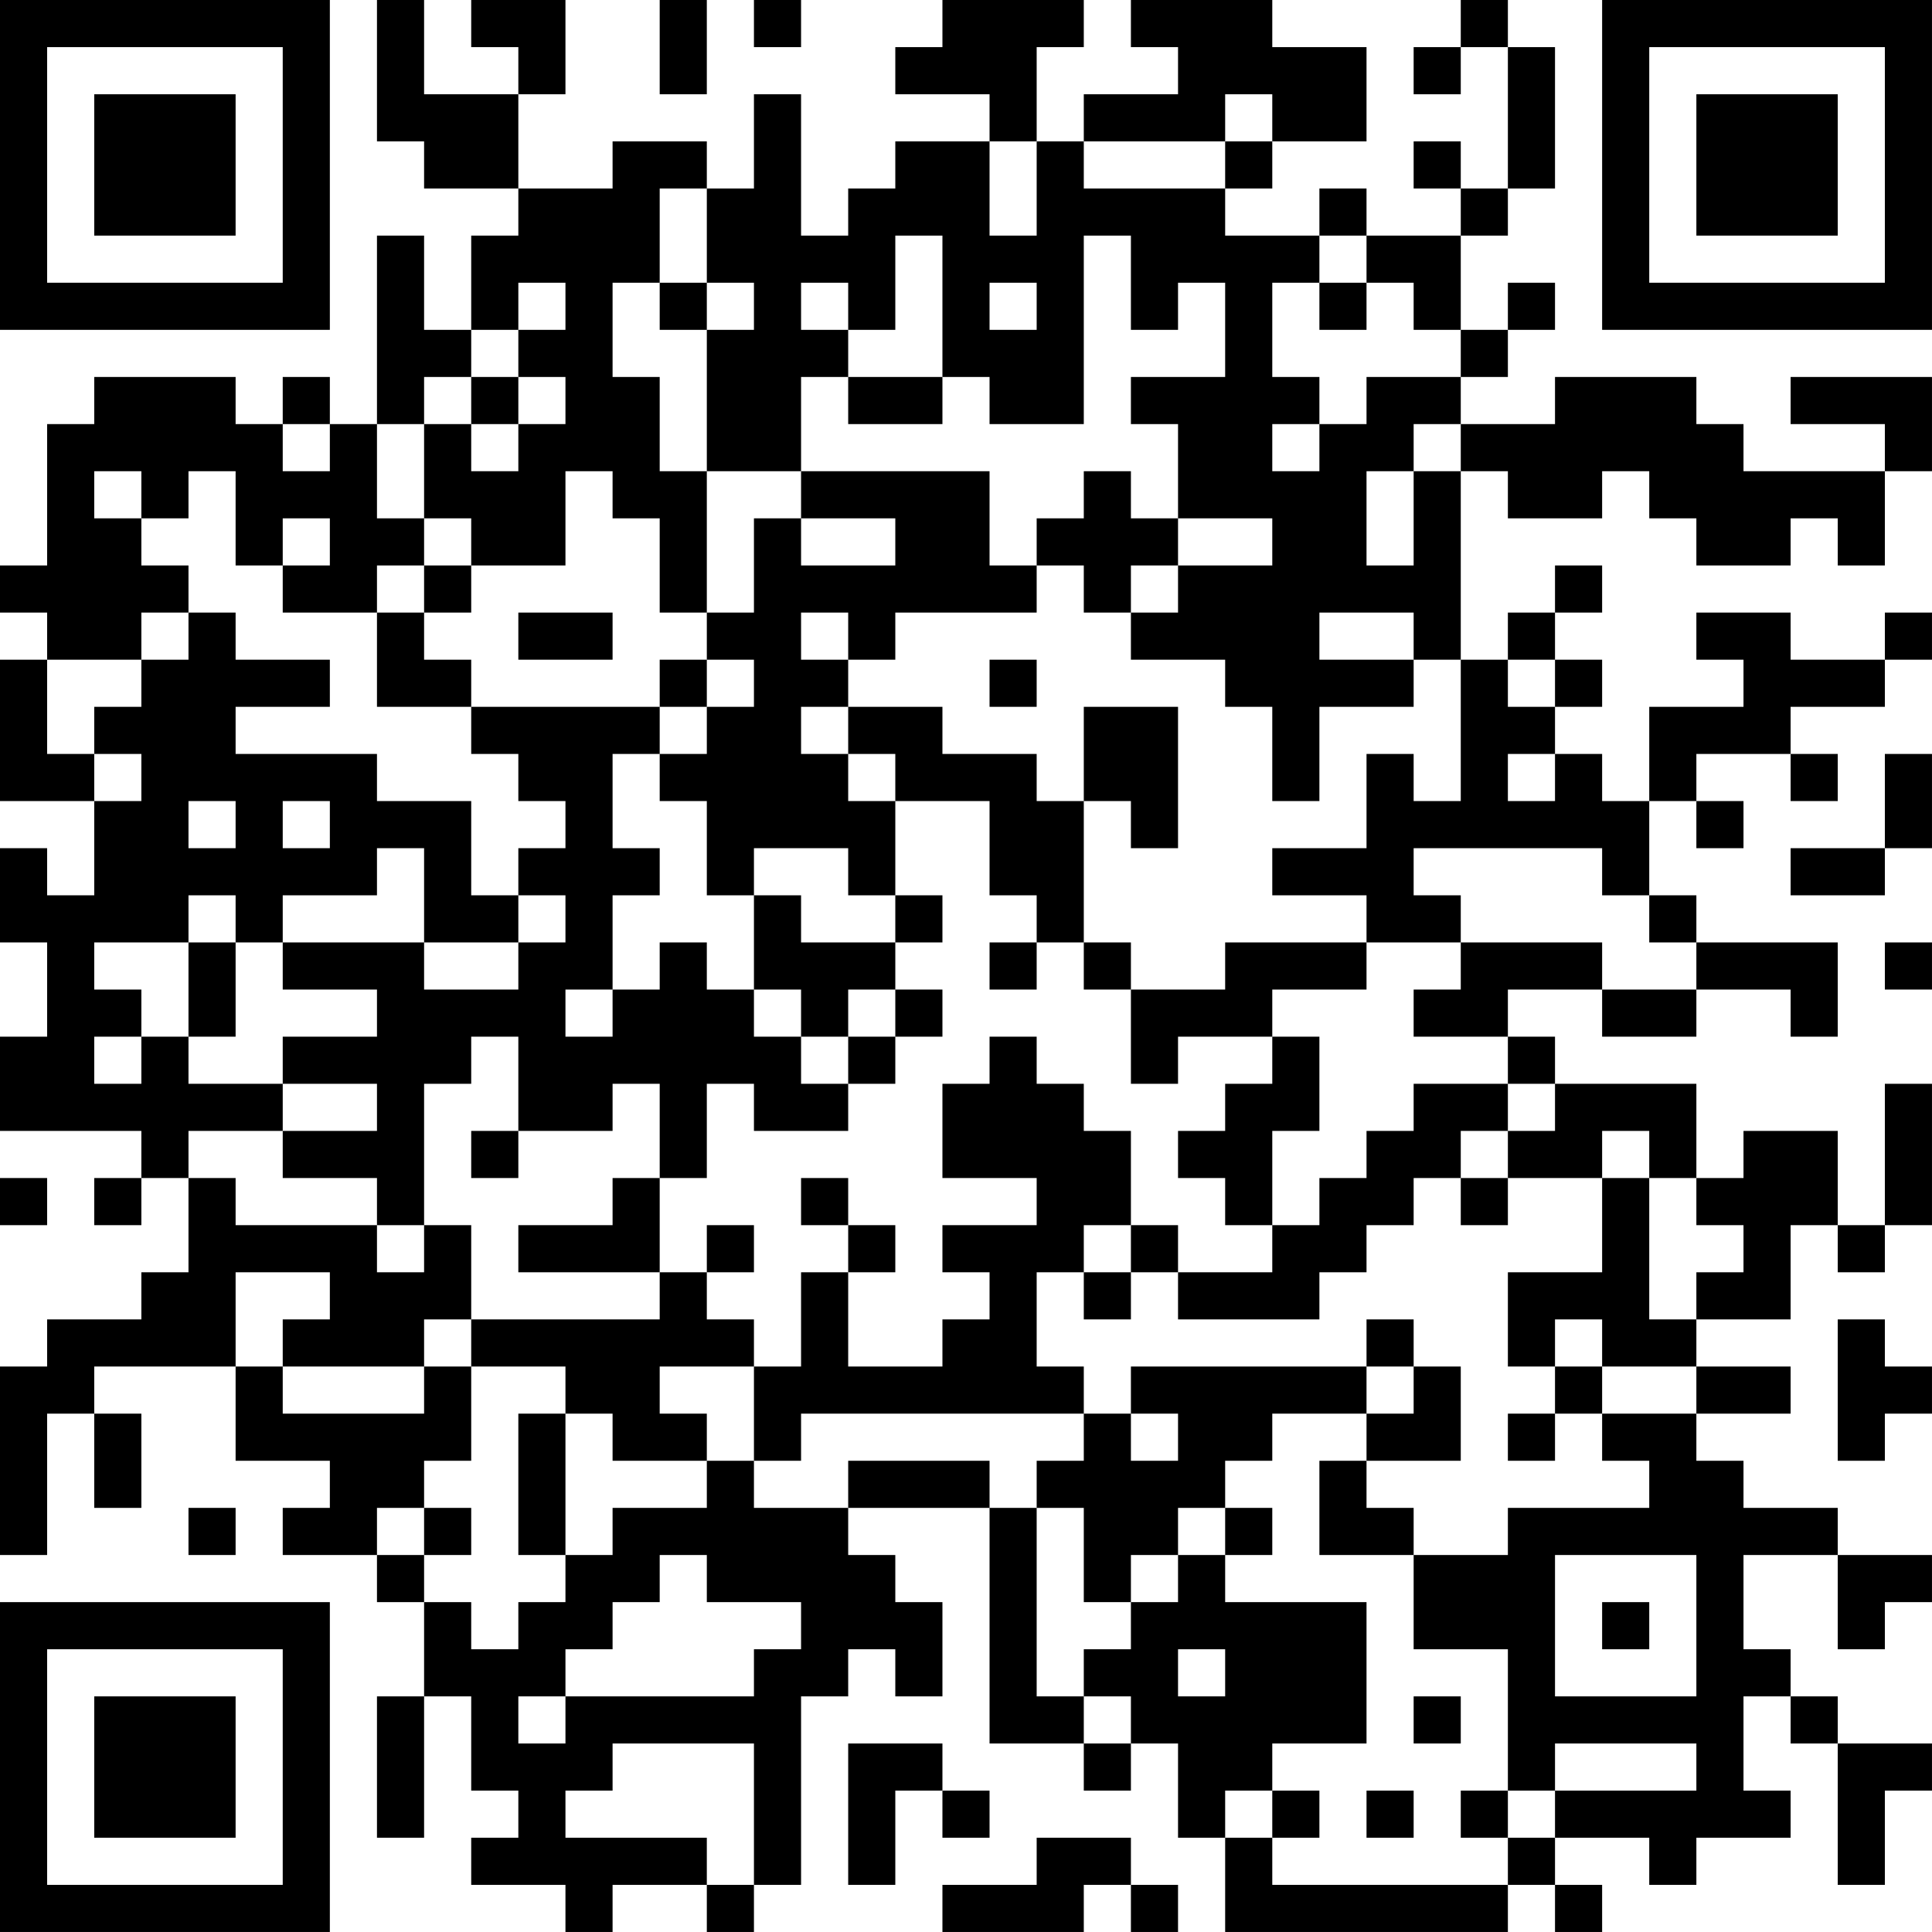 <?xml version="1.0" encoding="UTF-8"?>
<svg xmlns="http://www.w3.org/2000/svg" version="1.1" width="200" height="200" viewBox="0 0 200 200"><rect x="0" y="0" width="200" height="200" fill="#ffffff"/><g transform="scale(4.878)"><g transform="translate(0,0)"><path fill-rule="evenodd" d="M8 0L8 3L9 3L9 4L11 4L11 5L10 5L10 7L9 7L9 5L8 5L8 9L7 9L7 8L6 8L6 9L5 9L5 8L2 8L2 9L1 9L1 12L0 12L0 13L1 13L1 14L0 14L0 17L2 17L2 19L1 19L1 18L0 18L0 20L1 20L1 22L0 22L0 24L3 24L3 25L2 25L2 26L3 26L3 25L4 25L4 27L3 27L3 28L1 28L1 29L0 29L0 33L1 33L1 30L2 30L2 32L3 32L3 30L2 30L2 29L5 29L5 31L7 31L7 32L6 32L6 33L8 33L8 34L9 34L9 36L8 36L8 39L9 39L9 36L10 36L10 38L11 38L11 39L10 39L10 40L12 40L12 41L13 41L13 40L15 40L15 41L16 41L16 40L17 40L17 36L18 36L18 35L19 35L19 36L20 36L20 34L19 34L19 33L18 33L18 32L21 32L21 37L23 37L23 38L24 38L24 37L25 37L25 39L26 39L26 41L32 41L32 40L33 40L33 41L34 41L34 40L33 40L33 39L35 39L35 40L36 40L36 39L38 39L38 38L37 38L37 36L38 36L38 37L39 37L39 40L40 40L40 38L41 38L41 37L39 37L39 36L38 36L38 35L37 35L37 33L39 33L39 35L40 35L40 34L41 34L41 33L39 33L39 32L37 32L37 31L36 31L36 30L38 30L38 29L36 29L36 28L38 28L38 26L39 26L39 27L40 27L40 26L41 26L41 23L40 23L40 26L39 26L39 24L37 24L37 25L36 25L36 23L33 23L33 22L32 22L32 21L34 21L34 22L36 22L36 21L38 21L38 22L39 22L39 20L36 20L36 19L35 19L35 17L36 17L36 18L37 18L37 17L36 17L36 16L38 16L38 17L39 17L39 16L38 16L38 15L40 15L40 14L41 14L41 13L40 13L40 14L38 14L38 13L36 13L36 14L37 14L37 15L35 15L35 17L34 17L34 16L33 16L33 15L34 15L34 14L33 14L33 13L34 13L34 12L33 12L33 13L32 13L32 14L31 14L31 10L32 10L32 11L34 11L34 10L35 10L35 11L36 11L36 12L38 12L38 11L39 11L39 12L40 12L40 10L41 10L41 8L38 8L38 9L40 9L40 10L37 10L37 9L36 9L36 8L33 8L33 9L31 9L31 8L32 8L32 7L33 7L33 6L32 6L32 7L31 7L31 5L32 5L32 4L33 4L33 1L32 1L32 0L31 0L31 1L30 1L30 2L31 2L31 1L32 1L32 4L31 4L31 3L30 3L30 4L31 4L31 5L29 5L29 4L28 4L28 5L26 5L26 4L27 4L27 3L29 3L29 1L27 1L27 0L24 0L24 1L25 1L25 2L23 2L23 3L22 3L22 1L23 1L23 0L20 0L20 1L19 1L19 2L21 2L21 3L19 3L19 4L18 4L18 5L17 5L17 2L16 2L16 4L15 4L15 3L13 3L13 4L11 4L11 2L12 2L12 0L10 0L10 1L11 1L11 2L9 2L9 0ZM14 0L14 2L15 2L15 0ZM16 0L16 1L17 1L17 0ZM26 2L26 3L23 3L23 4L26 4L26 3L27 3L27 2ZM21 3L21 5L22 5L22 3ZM14 4L14 6L13 6L13 8L14 8L14 10L15 10L15 13L14 13L14 11L13 11L13 10L12 10L12 12L10 12L10 11L9 11L9 9L10 9L10 10L11 10L11 9L12 9L12 8L11 8L11 7L12 7L12 6L11 6L11 7L10 7L10 8L9 8L9 9L8 9L8 11L9 11L9 12L8 12L8 13L6 13L6 12L7 12L7 11L6 11L6 12L5 12L5 10L4 10L4 11L3 11L3 10L2 10L2 11L3 11L3 12L4 12L4 13L3 13L3 14L1 14L1 16L2 16L2 17L3 17L3 16L2 16L2 15L3 15L3 14L4 14L4 13L5 13L5 14L7 14L7 15L5 15L5 16L8 16L8 17L10 17L10 19L11 19L11 20L9 20L9 18L8 18L8 19L6 19L6 20L5 20L5 19L4 19L4 20L2 20L2 21L3 21L3 22L2 22L2 23L3 23L3 22L4 22L4 23L6 23L6 24L4 24L4 25L5 25L5 26L8 26L8 27L9 27L9 26L10 26L10 28L9 28L9 29L6 29L6 28L7 28L7 27L5 27L5 29L6 29L6 30L9 30L9 29L10 29L10 31L9 31L9 32L8 32L8 33L9 33L9 34L10 34L10 35L11 35L11 34L12 34L12 33L13 33L13 32L15 32L15 31L16 31L16 32L18 32L18 31L21 31L21 32L22 32L22 36L23 36L23 37L24 37L24 36L23 36L23 35L24 35L24 34L25 34L25 33L26 33L26 34L29 34L29 37L27 37L27 38L26 38L26 39L27 39L27 40L32 40L32 39L33 39L33 38L36 38L36 37L33 37L33 38L32 38L32 35L30 35L30 33L32 33L32 32L35 32L35 31L34 31L34 30L36 30L36 29L34 29L34 28L33 28L33 29L32 29L32 27L34 27L34 25L35 25L35 28L36 28L36 27L37 27L37 26L36 26L36 25L35 25L35 24L34 24L34 25L32 25L32 24L33 24L33 23L32 23L32 22L30 22L30 21L31 21L31 20L34 20L34 21L36 21L36 20L35 20L35 19L34 19L34 18L30 18L30 19L31 19L31 20L29 20L29 19L27 19L27 18L29 18L29 16L30 16L30 17L31 17L31 14L30 14L30 13L28 13L28 14L30 14L30 15L28 15L28 17L27 17L27 15L26 15L26 14L24 14L24 13L25 13L25 12L27 12L27 11L25 11L25 9L24 9L24 8L26 8L26 6L25 6L25 7L24 7L24 5L23 5L23 9L21 9L21 8L20 8L20 5L19 5L19 7L18 7L18 6L17 6L17 7L18 7L18 8L17 8L17 10L15 10L15 7L16 7L16 6L15 6L15 4ZM28 5L28 6L27 6L27 8L28 8L28 9L27 9L27 10L28 10L28 9L29 9L29 8L31 8L31 7L30 7L30 6L29 6L29 5ZM14 6L14 7L15 7L15 6ZM21 6L21 7L22 7L22 6ZM28 6L28 7L29 7L29 6ZM10 8L10 9L11 9L11 8ZM18 8L18 9L20 9L20 8ZM6 9L6 10L7 10L7 9ZM30 9L30 10L29 10L29 12L30 12L30 10L31 10L31 9ZM17 10L17 11L16 11L16 13L15 13L15 14L14 14L14 15L10 15L10 14L9 14L9 13L10 13L10 12L9 12L9 13L8 13L8 15L10 15L10 16L11 16L11 17L12 17L12 18L11 18L11 19L12 19L12 20L11 20L11 21L9 21L9 20L6 20L6 21L8 21L8 22L6 22L6 23L8 23L8 24L6 24L6 25L8 25L8 26L9 26L9 23L10 23L10 22L11 22L11 24L10 24L10 25L11 25L11 24L13 24L13 23L14 23L14 25L13 25L13 26L11 26L11 27L14 27L14 28L10 28L10 29L12 29L12 30L11 30L11 33L12 33L12 30L13 30L13 31L15 31L15 30L14 30L14 29L16 29L16 31L17 31L17 30L23 30L23 31L22 31L22 32L23 32L23 34L24 34L24 33L25 33L25 32L26 32L26 33L27 33L27 32L26 32L26 31L27 31L27 30L29 30L29 31L28 31L28 33L30 33L30 32L29 32L29 31L31 31L31 29L30 29L30 28L29 28L29 29L24 29L24 30L23 30L23 29L22 29L22 27L23 27L23 28L24 28L24 27L25 27L25 28L28 28L28 27L29 27L29 26L30 26L30 25L31 25L31 26L32 26L32 25L31 25L31 24L32 24L32 23L30 23L30 24L29 24L29 25L28 25L28 26L27 26L27 24L28 24L28 22L27 22L27 21L29 21L29 20L26 20L26 21L24 21L24 20L23 20L23 17L24 17L24 18L25 18L25 15L23 15L23 17L22 17L22 16L20 16L20 15L18 15L18 14L19 14L19 13L22 13L22 12L23 12L23 13L24 13L24 12L25 12L25 11L24 11L24 10L23 10L23 11L22 11L22 12L21 12L21 10ZM17 11L17 12L19 12L19 11ZM11 13L11 14L13 14L13 13ZM17 13L17 14L18 14L18 13ZM15 14L15 15L14 15L14 16L13 16L13 18L14 18L14 19L13 19L13 21L12 21L12 22L13 22L13 21L14 21L14 20L15 20L15 21L16 21L16 22L17 22L17 23L18 23L18 24L16 24L16 23L15 23L15 25L14 25L14 27L15 27L15 28L16 28L16 29L17 29L17 27L18 27L18 29L20 29L20 28L21 28L21 27L20 27L20 26L22 26L22 25L20 25L20 23L21 23L21 22L22 22L22 23L23 23L23 24L24 24L24 26L23 26L23 27L24 27L24 26L25 26L25 27L27 27L27 26L26 26L26 25L25 25L25 24L26 24L26 23L27 23L27 22L25 22L25 23L24 23L24 21L23 21L23 20L22 20L22 19L21 19L21 17L19 17L19 16L18 16L18 15L17 15L17 16L18 16L18 17L19 17L19 19L18 19L18 18L16 18L16 19L15 19L15 17L14 17L14 16L15 16L15 15L16 15L16 14ZM21 14L21 15L22 15L22 14ZM32 14L32 15L33 15L33 14ZM32 16L32 17L33 17L33 16ZM40 16L40 18L38 18L38 19L40 19L40 18L41 18L41 16ZM4 17L4 18L5 18L5 17ZM6 17L6 18L7 18L7 17ZM16 19L16 21L17 21L17 22L18 22L18 23L19 23L19 22L20 22L20 21L19 21L19 20L20 20L20 19L19 19L19 20L17 20L17 19ZM4 20L4 22L5 22L5 20ZM21 20L21 21L22 21L22 20ZM40 20L40 21L41 21L41 20ZM18 21L18 22L19 22L19 21ZM0 25L0 26L1 26L1 25ZM17 25L17 26L18 26L18 27L19 27L19 26L18 26L18 25ZM15 26L15 27L16 27L16 26ZM39 28L39 31L40 31L40 30L41 30L41 29L40 29L40 28ZM29 29L29 30L30 30L30 29ZM33 29L33 30L32 30L32 31L33 31L33 30L34 30L34 29ZM24 30L24 31L25 31L25 30ZM4 32L4 33L5 33L5 32ZM9 32L9 33L10 33L10 32ZM14 33L14 34L13 34L13 35L12 35L12 36L11 36L11 37L12 37L12 36L16 36L16 35L17 35L17 34L15 34L15 33ZM33 33L33 36L36 36L36 33ZM34 34L34 35L35 35L35 34ZM25 35L25 36L26 36L26 35ZM30 36L30 37L31 37L31 36ZM13 37L13 38L12 38L12 39L15 39L15 40L16 40L16 37ZM18 37L18 40L19 40L19 38L20 38L20 39L21 39L21 38L20 38L20 37ZM27 38L27 39L28 39L28 38ZM29 38L29 39L30 39L30 38ZM31 38L31 39L32 39L32 38ZM22 39L22 40L20 40L20 41L23 41L23 40L24 40L24 41L25 41L25 40L24 40L24 39ZM0 0L0 7L7 7L7 0ZM1 1L1 6L6 6L6 1ZM2 2L2 5L5 5L5 2ZM34 0L34 7L41 7L41 0ZM35 1L35 6L40 6L40 1ZM36 2L36 5L39 5L39 2ZM0 34L0 41L7 41L7 34ZM1 35L1 40L6 40L6 35ZM2 36L2 39L5 39L5 36Z" fill="#000000"/></g></g></svg>
